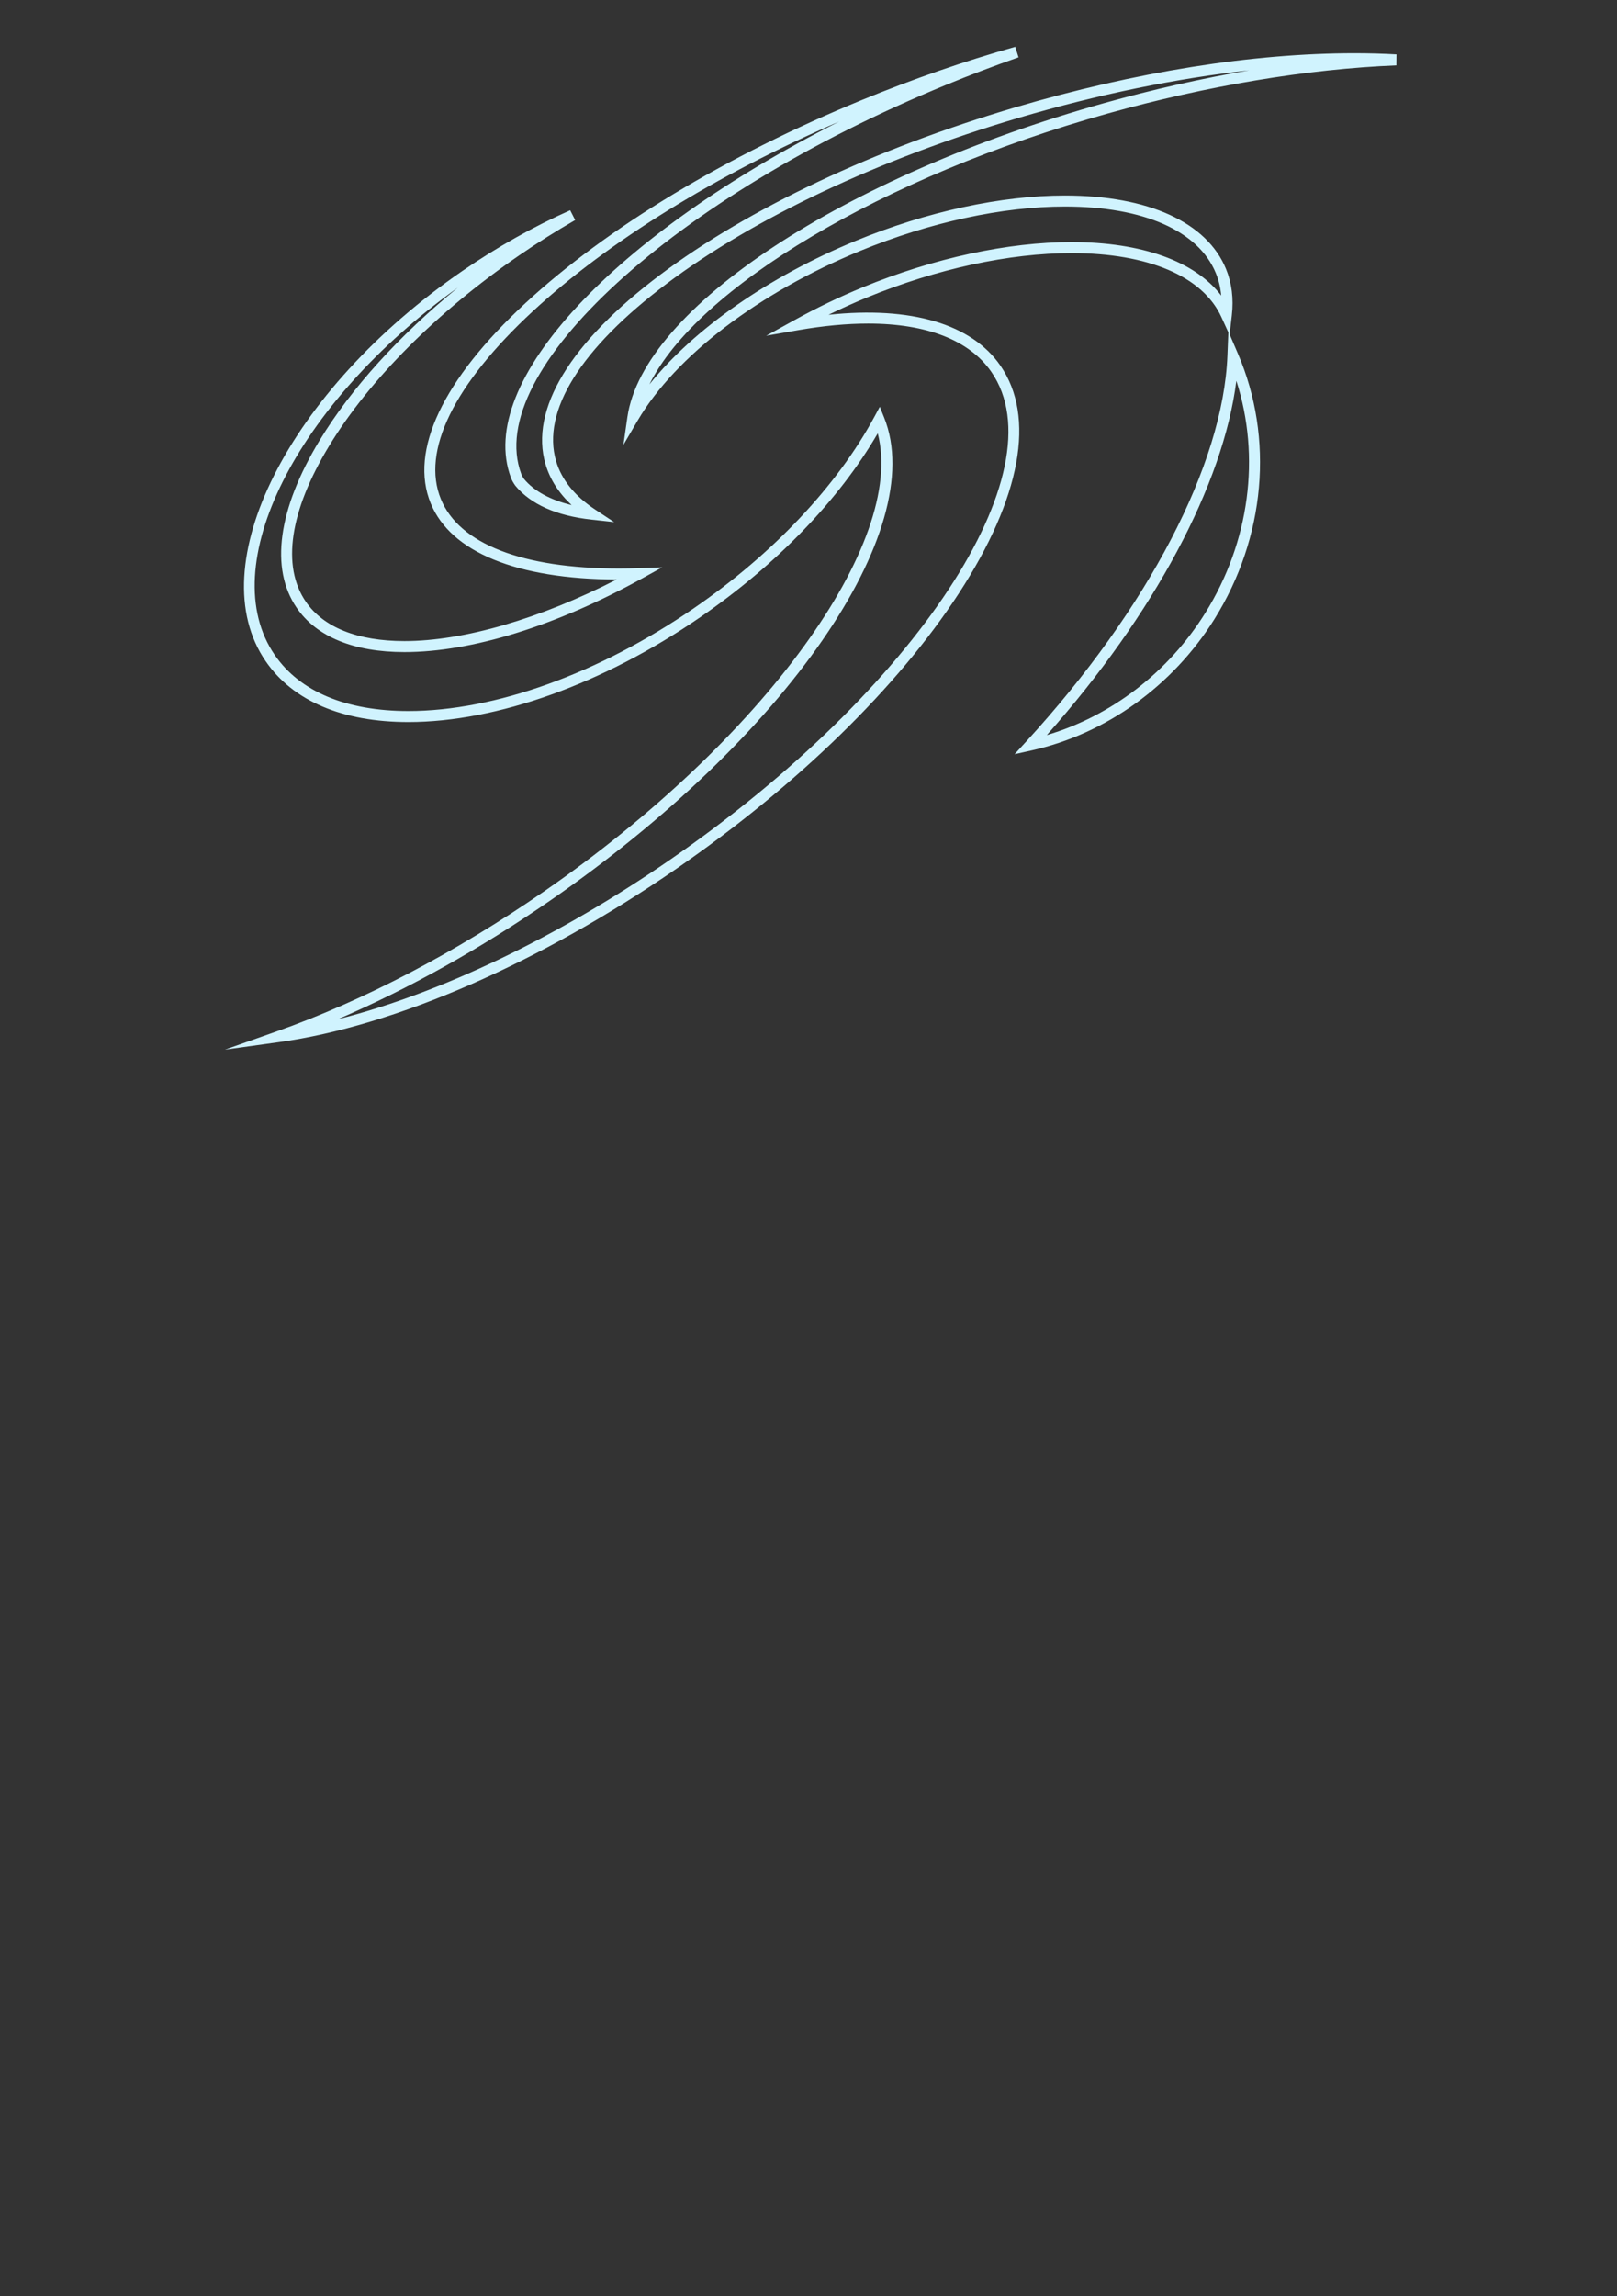 
        <svg xmlns="http://www.w3.org/2000/svg" xmlns:xlink="http://www.w3.org/1999/xlink" version="1.1" width="2203.714" 
        height="3127.752" viewBox="0 0 2203.714 3127.752">
			
			<rect x="0" y="0" width="2203.714" height="3127.752" fill="#333333" stroke="none"/>
			
			<g transform="scale(6.388) translate(10, 10)">
				<defs id="SvgjsDefs5716"></defs><g id="SvgjsG5717" featureKey="symbolFeature-0" transform="matrix(1.345,0,0,1.345,16.49,-54.477)" fill="#d0f3fe"><path xmlns="http://www.w3.org/2000/svg" d="M155.962,51.08c15.815-4.428,31.665-7.072,45.834-7.647l0.015-1.744c-2.136-0.121-4.376-0.183-6.658-0.183  c-16.175,0-34.766,2.963-53.764,8.57c-22.295,6.58-42.312,16.012-56.364,26.558c-14.283,10.72-20.743,21.387-18.189,30.037  c0.708,2.397,2.095,4.564,4.139,6.473c-3.362-0.804-5.94-2.212-7.533-4.119c-0.216-0.308-0.366-0.574-0.456-0.816  c-6.075-16.256,24.159-43.93,67.395-61.689c3.799-1.56,7.664-3.028,11.486-4.364l-0.525-1.664  c-8.054,2.271-16.249,5.111-24.357,8.443c-21.503,8.831-40.448,20.266-53.345,32.197c-13.108,12.127-18.44,23.4-15.013,31.743  c3.173,7.728,13.641,12.008,29.495,12.068c-12.156,6.23-24.269,9.762-33.66,9.762c-7.426,0-12.835-2.157-15.643-6.24  c-3.871-5.63-2.562-14.398,3.686-24.69c6.375-10.5,17.09-21.236,30.172-30.231c2.835-1.95,5.817-3.829,8.862-5.583l-0.792-1.555  c-5.86,2.611-11.614,5.85-17.102,9.623C26.038,95.013,12.043,122.769,22.448,137.9c4.336,6.306,12.163,9.64,22.635,9.64  c14.06,0,30.938-6.06,46.305-16.625c12.091-8.315,22.014-18.605,28.145-29.147c4.504,17.291-18.135,48.595-52.971,72.651  c-13.972,9.647-28.642,17.318-42.424,22.183l-8.15,2.877l8.561-1.188c18.482-2.566,41.489-12.604,63.12-27.541  c19.137-13.216,35.025-28.709,44.738-43.627c9.857-15.142,12.196-27.956,6.586-36.082c-4.565-6.611-14.154-9.455-27.265-8.069  c2.007-0.983,4.042-1.898,6.086-2.738c11.044-4.536,22.573-7.034,32.461-7.034c12.161,0,20.821,3.691,23.76,10.127l1.107,2.426  l-0.146,3.716c-0.674,17.234-12.593,40.086-31.884,61.128l-1.874,2.044l2.707-0.602c11.8-2.622,22.372-10.217,29.004-20.835  c8.078-12.937,9.469-28.654,3.722-42.046l-1.323-3.082l0.347-3.012c0.306-2.649-0.006-5.127-0.925-7.363  c-3.037-7.392-12.353-11.632-25.559-11.632c-10.116,0-21.886,2.546-33.14,7.168c-13.889,5.705-25.69,13.972-32.753,22.769  C90.896,78.711,120.209,61.09,155.962,51.08z M171.469,130.276c-5.858,9.381-14.902,16.308-25.117,19.334  c17.035-19.185,27.992-39.708,30.063-56.167C180.288,105.466,178.53,118.97,171.469,130.276z M79.82,99.197l-0.627,4.391  l2.245-3.825c6.01-10.241,19.206-20.302,35.298-26.912c11.049-4.538,22.583-7.037,32.477-7.037c12.463,0,21.19,3.846,23.944,10.55  c0.46,1.118,0.746,2.309,0.856,3.562c-4.156-5.423-12.583-8.474-23.737-8.474c-10.111,0-21.875,2.545-33.125,7.165  c-3.648,1.498-7.268,3.235-10.757,5.161l-4.559,2.518l5.13-0.893c3.948-0.687,7.664-1.035,11.044-1.035  c9.325,0,16.084,2.65,19.546,7.664c10.865,15.736-11.959,50.404-50.879,77.279c-17.801,12.293-36.514,21.229-52.789,25.349  c11.148-4.779,22.627-11.182,33.667-18.804c37.361-25.801,60.146-58.719,52.999-76.57l-0.693-1.73l-0.886,1.64  c-5.894,10.907-16.042,21.661-28.576,30.28c-15.083,10.37-31.6,16.318-45.315,16.318c-9.871,0-17.201-3.072-21.197-8.884  c-9.647-14.029,3.353-39.864,29.039-58.244c-9.298,7.585-16.907,15.958-21.912,24.202c-6.626,10.914-7.917,20.355-3.632,26.586  c3.148,4.577,9.054,6.996,17.081,6.996c10.652,0,24.036-4.146,37.688-11.673l3.196-1.762l-3.647,0.125  c-1.1,0.037-2.178,0.056-3.236,0.056c-15.289,0-25.311-3.901-28.22-10.986c-3.129-7.619,2.05-18.201,14.584-29.798  c11.898-11.008,29.034-21.6,48.598-30.081c-35.581,17.939-57.759,41.276-52.074,56.488c0.143,0.383,0.36,0.779,0.708,1.268  c2.46,2.95,6.522,4.755,12.075,5.363l3.587,0.393l-3.01-1.989c-3.241-2.142-5.326-4.725-6.198-7.677  c-2.332-7.9,3.905-17.896,17.562-28.146c13.889-10.424,33.709-19.757,55.81-26.28c12.584-3.714,24.982-6.258,36.599-7.538  c-7.543,1.285-15.273,3.025-22.992,5.187C114.113,60.983,82.289,81.927,79.82,99.197z"></path></g>
			</g>
		</svg>
	
